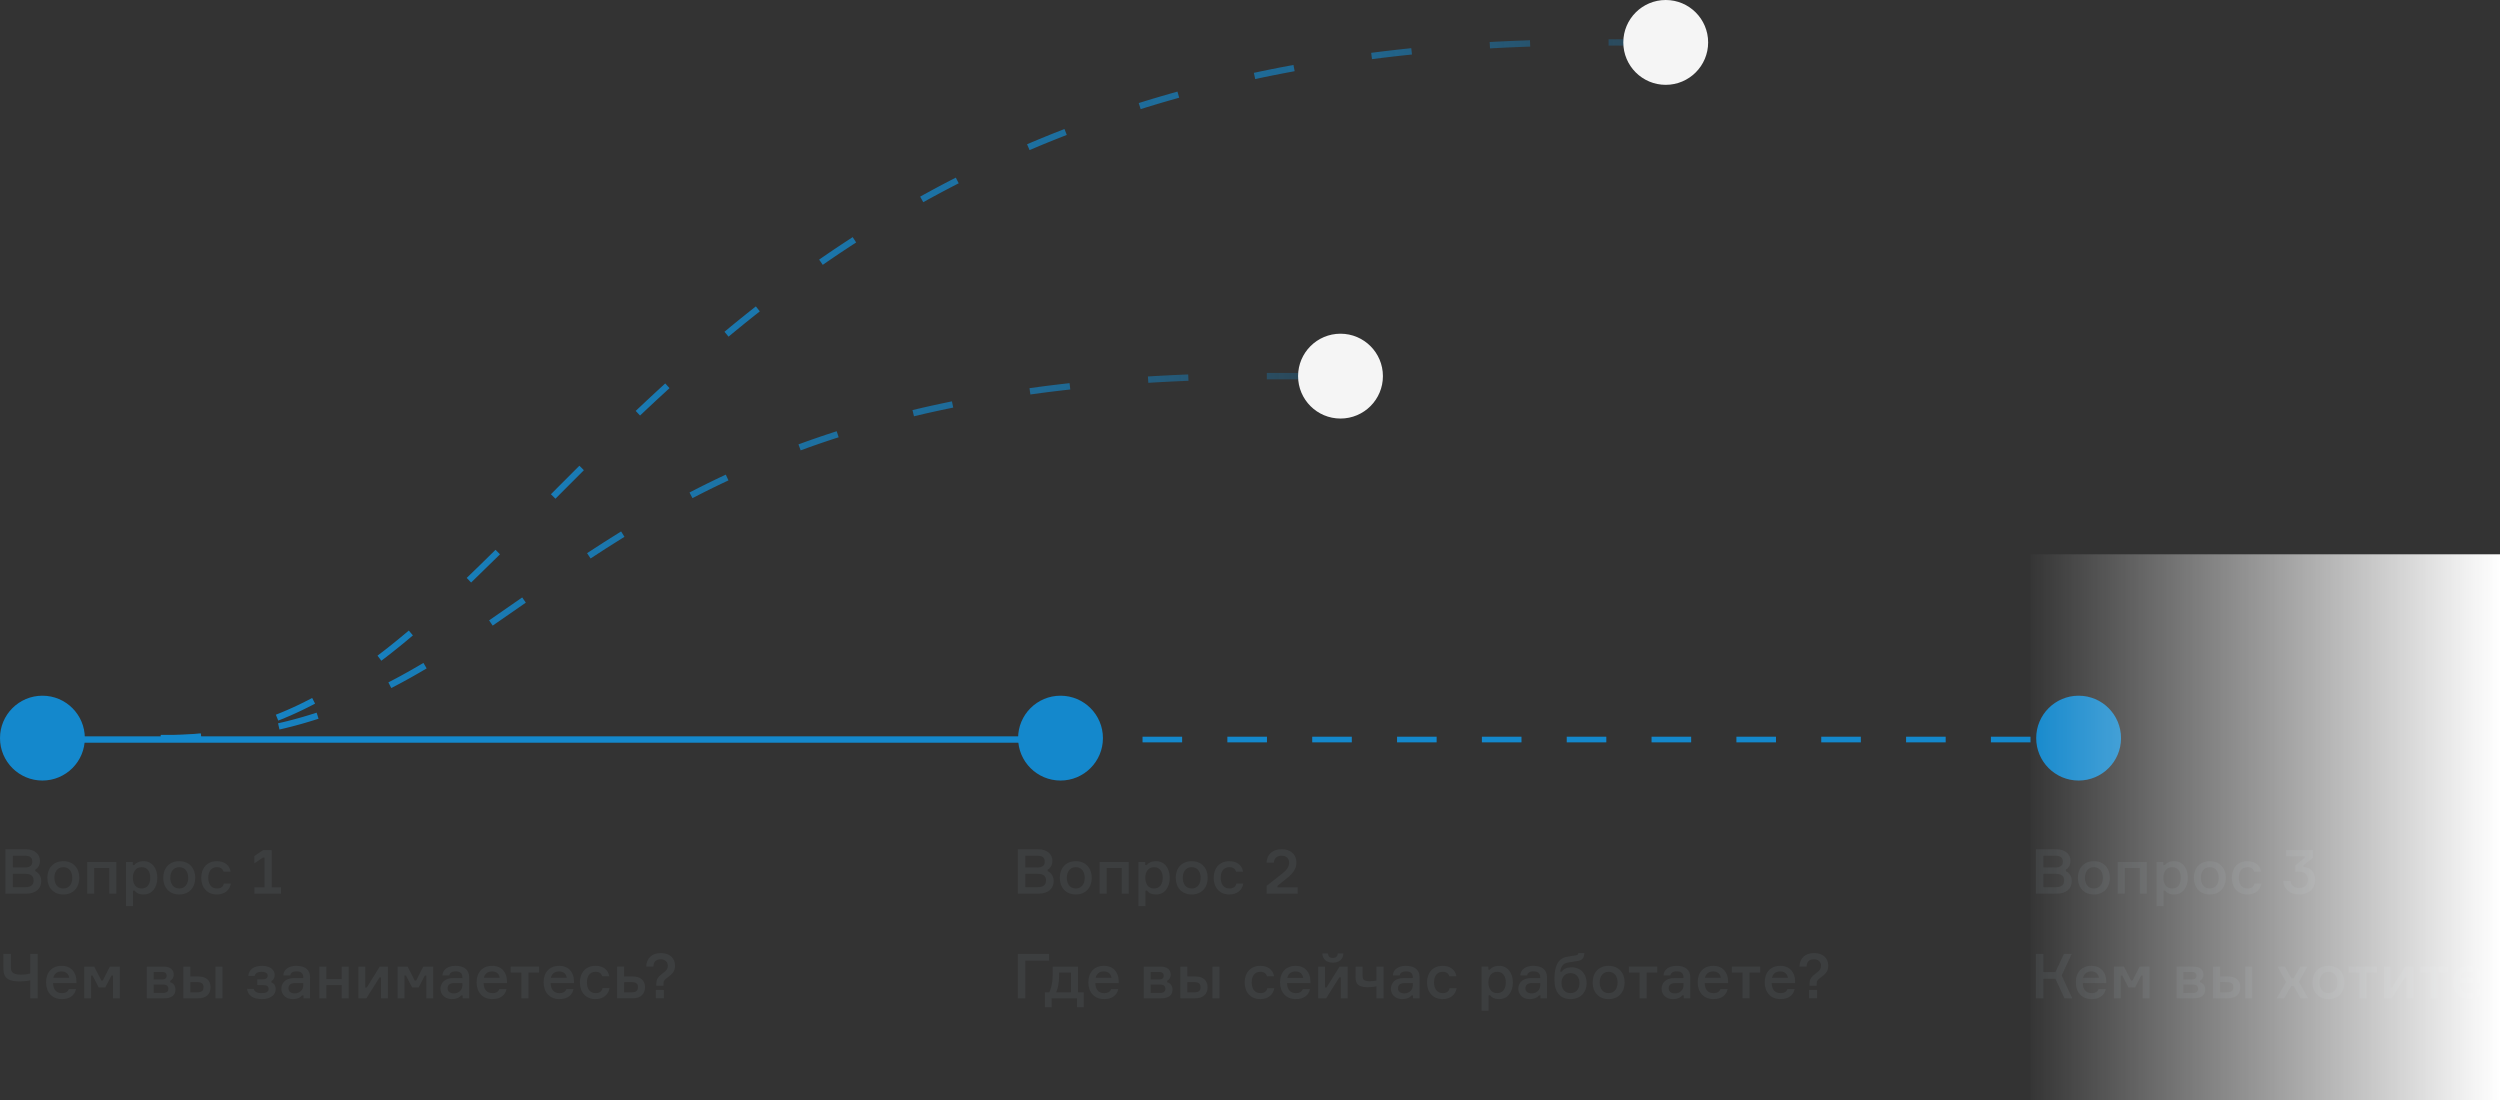 <?xml version="1.0" encoding="UTF-8"?>
<!DOCTYPE svg PUBLIC "-//W3C//DTD SVG 1.1//EN" "http://www.w3.org/Graphics/SVG/1.1/DTD/svg11.dtd">
<!-- Creator: CorelDRAW 2020 (64-Bit) -->
<svg xmlns="http://www.w3.org/2000/svg" xml:space="preserve" width="884px" height="389px" version="1.1" style="shape-rendering:geometricPrecision; text-rendering:geometricPrecision; image-rendering:optimizeQuality; fill-rule:evenodd; clip-rule:evenodd"
viewBox="0 0 856.859 377.057"
 xmlns:xlink="http://www.w3.org/1999/xlink"
 xmlns:xodm="http://www.corel.com/coreldraw/odm/2003">
 <rect x="0" y="0" width="856.859" height="377.057" fill="#333333" stroke="none"/>
 <defs>
  <style type="text/css">
   <![CDATA[
    .str1 {stroke:#1488CC;stroke-width:2.181;stroke-linecap:square;stroke-miterlimit:22.926}
    .str0 {stroke:#1488CC;stroke-width:1.938;stroke-linecap:square;stroke-miterlimit:22.926;stroke-dasharray:11.631 17.447}
    .fil2 {fill:none}
    .fil7 {fill:none;fill-rule:nonzero}
    .fil3 {fill:#1488CC;fill-rule:nonzero}
    .fil5 {fill:#3C3E3F;fill-rule:nonzero}
    .fil4 {fill:whitesmoke;fill-rule:nonzero}
    .fil1 {fill:url(#id0);fill-rule:nonzero}
    .fil0 {fill:url(#id1);fill-rule:nonzero}
    .fil6 {fill:url(#id2);fill-rule:nonzero}
   ]]>
  </style>
  <linearGradient id="id0" gradientUnits="userSpaceOnUse" x1="14.418" y1="133.763" x2="565.137" y2="133.763">
   <stop offset="0" style="stop-opacity:1; stop-color:#1488CC"/>
   <stop offset="0.812" style="stop-opacity:0.62; stop-color:#1488CC"/>
   <stop offset="1" style="stop-opacity:0.239; stop-color:#1488CC"/>
  </linearGradient>
  <linearGradient id="id1" gradientUnits="userSpaceOnUse" xlink:href="#id0" x1="14.418" y1="190.951" x2="448.005" y2="190.951">
  </linearGradient>
  <linearGradient id="id2" gradientUnits="userSpaceOnUse" x1="695.956" y1="381.903" x2="856.859" y2="381.903">
   <stop offset="0" style="stop-opacity:0.012; stop-color:white"/>
   <stop offset="1" style="stop-opacity:1; stop-color:white"/>
  </linearGradient>
 </defs>
 <g id="Слой_x0020_1">
  <g id="Иллюстрация.svg">
   <path class="fil0" d="M15.509 251.896l-1.091 0 0 2.181 13.812 0 0 -2.181 -12.721 0zm431.405 -121.889l1.091 0 0 -2.181 -13.812 0 0 2.181 12.721 0zm-40.652 0.555l1.089 -0.049 -0.098 -2.179 -3.699 0.16 -2.66 0.126 -2.639 0.135 -2.619 0.145 -2.196 0.134 0.135 2.177 2.187 -0.133 2.609 -0.145 2.63 -0.135 2.651 -0.125 2.61 -0.111zm-40.508 3.051l1.083 -0.127 -0.253 -2.166 -3.139 0.362 -2.34 0.28 -2.32 0.288 -2.301 0.297c-1.211,0.163 -2.421,0.325 -3.631,0.496l0.306 2.16c1.203,-0.17 2.405,-0.332 3.61,-0.493l2.291 -0.296 2.309 -0.287 2.329 -0.278 2.056 -0.236zm-40.106 6.303l1.067 -0.222 -0.445 -2.136 -2.143 0.444 -2.019 0.426 -2.003 0.434 -1.986 0.44 -1.97 0.448c-1.133,0.264 -2.265,0.529 -3.397,0.802l0.511 2.12c1.125,-0.271 2.249,-0.534 3.376,-0.797l1.958 -0.445 1.975 -0.438 1.992 -0.431 2.008 -0.424 1.076 -0.221zm-39.24 10.294l1.037 -0.339 -0.679 -2.072 -1.746 0.569 -1.7 0.56 -1.686 0.567 -1.673 0.572 -1.659 0.577 -1.647 0.582c-0.996,0.359 -1.99,0.718 -2.985,1.085l0.755 2.046c0.987,-0.363 1.974,-0.721 2.964,-1.077l1.635 -0.578 1.648 -0.574 1.662 -0.567 1.675 -0.563 1.689 -0.558 0.71 -0.23zm-37.71 14.9l0.986 -0.465 -0.929 -1.973 -2.426 1.146 -1.397 0.67 -1.387 0.674 -1.376 0.676 -1.366 0.679 -1.357 0.683c-1.04,0.529 -2.078,1.062 -3.115,1.598l1.003 1.937c1.031,-0.533 2.063,-1.062 3.097,-1.589l1.348 -0.678 1.356 -0.675 1.368 -0.672 1.377 -0.669 1.387 -0.665 1.431 -0.677zm-35.589 19.458l0.927 -0.576 -1.151 -1.853c-3.923,2.437 -7.804,4.913 -11.665,7.447l1.197 1.824c3.537,-2.322 7.095,-4.617 10.692,-6.842zm-33.778 22.609l0.895 -0.623 -1.246 -1.79c-3.778,2.629 -7.554,5.257 -11.347,7.864l1.235 1.797c3.497,-2.403 6.98,-4.824 10.463,-7.248zm-34.041 22.463l0.942 -0.55 -1.102 -1.883c-1.188,0.695 -2.375,1.39 -3.567,2.077l-1.006 0.572 -1.008 0.568 -1.01 0.561 -1.013 0.557 -1.015 0.551 -1.019 0.545c-0.794,0.419 -1.588,0.834 -2.386,1.247l1.002 1.937c0.806,-0.417 1.607,-0.835 2.408,-1.259l1.029 -0.55 1.026 -0.557 1.023 -0.562 1.02 -0.567 1.017 -0.573 1.015 -0.577 1.013 -0.583 1.631 -0.954zm-37.154 17.029l1.041 -0.324 -0.647 -2.083 -2.101 0.657 -1.153 0.353 -1.16 0.345 -1.167 0.337 -1.174 0.328 -1.181 0.32 -1.188 0.311 -1.196 0.303 -1.204 0.295 -1.71 0.398 0.492 2.125 1.727 -0.403 1.222 -0.298 1.213 -0.308 1.206 -0.316 1.198 -0.324 1.191 -0.333 1.184 -0.342 1.177 -0.35 1.17 -0.358 1.06 -0.333zm-40.241 7.161l1.09 -0.051 -0.101 -2.179 -1.987 0.096 -1.428 0.061 -1.44 0.05 -1.45 0.039 -1.463 0.028 -1.473 0.016c-1.505,0.006 -3.01,0.006 -4.516,0.006l0 2.181c1.511,0 3.022,0 4.533,-0.006l1.49 -0.016 1.479 -0.029 1.467 -0.039 1.457 -0.051 1.445 -0.061 0.897 -0.045z"/>
   <path class="fil1" d="M15.509 251.896l-1.091 0 0 2.181 13.812 0 0 -2.181 -12.721 0zm548.538 -236.266l1.09 0 0 -2.181 -13.812 0 0 2.181 12.722 0zm-40.667 0.38l1.09 -0.038 -0.076 -2.18c-1.648,0.058 -3.296,0.121 -4.944,0.183l-3.647 0.159 -3.621 0.179 -1.612 0.094 0.127 2.177c1.736,-0.102 3.471,-0.185 5.208,-0.271l3.633 -0.159 3.842 -0.144zm-40.526 2.787l1.084 -0.118 -0.234 -2.168 -2.966 0.315 -3.37 0.375 -3.345 0.394 -4.06 0.509 0.276 2.163 4.046 -0.506 3.332 -0.393 3.355 -0.374 1.882 -0.197zm-40.198 5.802l1.072 -0.2 -0.401 -2.144c-1.511,0.283 -3.02,0.569 -4.53,0.857l-3.063 0.604 -3.04 0.621 -2.94 0.624 0.457 2.133 2.926 -0.622 3.027 -0.618 3.049 -0.601 3.443 -0.654zm-39.54 9.186l1.048 -0.3 -0.599 -2.096 -2.869 0.812 -2.78 0.805 -2.76 0.819 -2.739 0.833 -2.122 0.665 0.656 2.08 2.107 -0.661 2.725 -0.828 2.746 -0.815 2.766 -0.801 1.821 -0.513zm-38.499 12.86l1.015 -0.397 -0.794 -2.032 -3.733 1.468 -2.483 1 -2.465 1.011 -2.446 1.023 -1.695 0.726 0.861 2.004 1.681 -0.72 2.433 -1.018 2.452 -1.005 2.47 -0.995 2.704 -1.065zm-36.995 16.671l0.969 -0.502 -1.002 -1.937 -1.837 0.947 -2.217 1.156 -2.202 1.166 -2.184 1.174 -2.168 1.183 -1.607 0.893 1.062 1.905 1.595 -0.887 2.156 -1.176 2.173 -1.168 2.189 -1.159 2.205 -1.15 0.868 -0.445zm-35.092 20.377l0.912 -0.597 -1.195 -1.825 -2.03 1.325 -1.954 1.287 -1.94 1.293 -1.926 1.299 -1.911 1.305 -1.735 1.201 1.244 1.791 1.725 -1.194 1.902 -1.299 1.916 -1.292 1.93 -1.286 1.944 -1.28 1.118 -0.728zm-32.959 23.7l0.853 -0.678 -1.356 -1.708 -1.959 1.551 -1.718 1.371 -1.708 1.374 -1.695 1.377 -1.684 1.379 -1.992 1.649 1.392 1.679 1.985 -1.643 1.677 -1.374 1.689 -1.371 1.699 -1.368 1.712 -1.365 1.105 -0.873zm-30.899 26.371l0.803 -0.738 -1.475 -1.606 -3.2 2.939 -3.012 2.798c-1.308,1.224 -2.614,2.449 -3.914,3.682l1.501 1.583 2.412 -2.277 2.987 -2.789 1.506 -1.395 2.392 -2.197zm-29.324 28.168l0.772 -0.77 -1.54 -1.545c-3.262,3.252 -6.515,6.511 -9.762,9.778l1.547 1.538c2.988,-3.007 5.979,-6.011 8.983,-9.001zm-28.756 28.822l0.775 -0.767 -1.533 -1.551c-3.271,3.233 -6.552,6.453 -9.87,9.638l1.51 1.574c3.063,-2.941 6.1,-5.907 9.118,-8.894zm-29.911 27.73l0.836 -0.701 -1.401 -1.671 -2.239 1.871 -1.22 1.005 -1.219 0.993 -1.22 0.981 -1.22 0.969 -1.221 0.957c-0.796,0.615 -1.59,1.225 -2.392,1.831l1.316 1.739c0.81,-0.612 1.612,-1.228 2.415,-1.849l1.232 -0.966 1.232 -0.977 1.23 -0.99 1.23 -1 1.229 -1.013 1.412 -1.179zm-33.659 23.18l0.97 -0.5 -1.001 -1.938c-0.834,0.43 -1.668,0.859 -2.504,1.285l-1.273 0.63 -1.277 0.614 -1.28 0.598 -1.284 0.581 -1.29 0.565 -1.293 0.547 -1.232 0.504 -1.012 0.406 0.812 2.024 1.012 -0.406 1.258 -0.514 1.318 -0.558 1.313 -0.575 1.309 -0.592 1.304 -0.609 1.299 -0.624 1.294 -0.641 1.557 -0.797zm-39.092 11.943l1.086 -0.096 -0.191 -2.173 -1.087 0.096 -0.833 0.079 -1.437 0.117 -1.445 0.095 -1.454 0.075 -1.462 0.053 -1.47 0.032c-1.504,0.011 -3.006,0.011 -4.51,0.011l0 2.181c1.515,0 3.027,0 4.542,-0.011l1.502 -0.033 1.494 -0.054 1.485 -0.077 1.478 -0.097 1.469 -0.119 0.833 -0.079z"/>
   <line class="fil2 str0" x1="363.486" y1="253.471" x2="712.434" y2= "253.471" />
   <circle class="fil3" cx="14.539" cy="252.987" r="14.539"/>
   <circle class="fil4" cx="459.447" cy="128.916" r="14.539"/>
   <circle class="fil4" cx="570.916" cy="14.539" r="14.539"/>
   <circle class="fil3" cx="363.486" cy="252.987" r="14.539"/>
   <circle class="fil3" cx="712.434" cy="252.987" r="14.539"/>
   <path class="fil5" d="M12.091 298.067c1.023,-0.576 1.599,-1.685 1.599,-3.05 0,-2.132 -1.642,-3.945 -4.947,-3.945l-6.888 0 0 15.226 7.08 0c3.519,0 5.203,-1.877 5.203,-4.35 0,-1.536 -0.853,-2.836 -2.047,-3.37l0 -0.511zm-7.677 -0.747l0 -4.03 4.094 0c1.877,0 2.559,0.725 2.559,2.004 0,1.28 -0.682,2.026 -2.559,2.026l-4.094 0zm0 6.76l0 -4.585 4.18 0c2.132,0 2.921,0.832 2.921,2.282 0,1.429 -0.789,2.303 -2.921,2.303l-4.18 0zm17.292 -8.914c-3.412,0 -5.48,2.389 -5.48,5.694 0,3.327 2.068,5.715 5.48,5.715 3.412,0 5.48,-2.388 5.48,-5.715 0,-3.305 -2.068,-5.694 -5.48,-5.694zm0 9.362c-2.111,0 -3.071,-1.727 -3.071,-3.668 0,-1.898 0.96,-3.646 3.071,-3.646 2.111,0 3.071,1.748 3.071,3.646 0,1.941 -0.96,3.668 -3.071,3.668zm18.155 1.77l0 -10.854 -9.98 0 0 10.854 2.409 0 0 -8.807 5.161 0 0 8.807 2.41 0zm8.679 -9.084c1.983,0 2.964,1.556 2.964,3.646 0,2.111 -0.981,3.668 -2.964,3.668 -2.111,0 -3.007,-1.727 -3.007,-3.668 0,-1.898 0.896,-3.646 3.007,-3.646zm-5.352 -1.77l0 15.119 2.41 0 0 -5.31 0.511 0c0.576,0.768 1.514,1.322 3.113,1.322 2.922,0 4.692,-2.41 4.692,-5.715 0,-3.241 -1.749,-5.694 -4.692,-5.694 -1.62,0 -2.601,0.576 -3.198,1.323l-0.512 0 0 -1.045 -2.324 0zm18.251 -0.278c-3.411,0 -5.48,2.389 -5.48,5.694 0,3.327 2.069,5.715 5.48,5.715 3.413,0 5.481,-2.388 5.481,-5.715 0,-3.305 -2.068,-5.694 -5.481,-5.694zm0 9.362c-2.111,0 -3.07,-1.727 -3.07,-3.668 0,-1.898 0.959,-3.646 3.07,-3.646 2.112,0 3.071,1.748 3.071,3.646 0,1.941 -0.959,3.668 -3.071,3.668zm15.298 -1.706c-0.235,1.087 -1.002,1.706 -2.367,1.706 -2.133,0 -2.986,-1.706 -2.986,-3.689 0,-1.941 0.832,-3.625 2.986,-3.625 1.279,0 1.962,0.597 2.281,1.535l2.389 0c-0.32,-2.133 -2.026,-3.583 -4.691,-3.583 -3.37,0 -5.374,2.368 -5.374,5.694 0,3.327 2.004,5.715 5.374,5.715 2.622,0 4.435,-1.514 4.776,-3.753l-2.388 0zm10.463 3.476l9.106 0 0 -2.175 -3.177 0 0 -12.752 -2.965 0 -2.985 2.047 0 2.495 2.964 -2.005 0.512 0 0 10.215 -3.455 0 0 2.175zm-86.027 20.638l0 4.606c0,2.389 0.191,4.841 5.544,4.841 1.13,0 2.559,-0.128 3.646,-0.384l0 6.163 2.56 0 0 -15.226 -2.56 0 0 6.739c-0.938,0.234 -2.047,0.383 -3.134,0.383 -3.497,0 -3.497,-1.407 -3.497,-2.772l0 -4.35 -2.559 0zm25.021 9.191c-0.064,-2.815 -1.79,-5.096 -5.053,-5.096 -3.327,0 -5.353,2.239 -5.353,5.629 0,3.391 2.005,5.779 5.416,5.779 2.815,0 4.436,-1.407 4.841,-3.433l-2.452 0c-0.32,0.874 -1.066,1.386 -2.367,1.386 -1.962,0 -2.986,-1.237 -3.049,-3.454l8.017 0 0 -0.811zm-5.075 -3.177c1.6,0 2.453,0.981 2.602,2.196l-5.438 0c0.277,-1.258 1.13,-2.196 2.836,-2.196zm7.741 9.212l2.346 0 0 -7.805 0.512 0 2.111 4.073 2.26 0 2.111 -4.073 0.512 0 0 7.805 2.346 0 0 -10.854 -3.412 0 -2.41 4.755 -0.511 0 -2.431 -4.755 -3.434 0 0 10.854zm29.468 -5.992c0.618,-0.32 1.215,-1.066 1.215,-2.112 0,-1.705 -1.215,-2.75 -3.433,-2.75l-5.8 0 0 10.854 5.992 0c2.474,0 3.838,-1.023 3.838,-2.986 0,-1.385 -0.789,-2.238 -1.812,-2.516l0 -0.49zm-5.651 4.158l0 -2.879 3.177 0c1.386,0 1.855,0.619 1.855,1.45 0,0.832 -0.469,1.429 -1.855,1.429l-3.177 0zm0 -7.186l2.921 0c1.131,0 1.536,0.575 1.536,1.279 0,0.683 -0.405,1.279 -1.536,1.279l-2.921 0 0 -2.558zm10.148 -1.834l0 10.854 5.118 0c2.751,0 4.223,-1.472 4.223,-3.796 0,-2.303 -1.472,-3.689 -4.223,-3.689l-2.708 0 0 -3.369 -2.41 0zm2.41 5.309l2.367 0c1.642,0 2.154,0.64 2.154,1.749 0,1.088 -0.512,1.749 -2.154,1.749l-2.367 0 0 -3.498zm8.615 -5.309l0 10.854 2.41 0 0 -10.854 -2.41 0zm17.901 3.071c0,0.767 -0.533,1.279 -1.834,1.279l-1.748 0 0 1.962 1.855 0c1.514,0 2.047,0.469 2.047,1.343 0,1.003 -0.938,1.429 -2.367,1.429 -1.322,0 -2.431,-0.32 -2.772,-1.471l-2.261 0c0.278,2.153 1.941,3.518 5.118,3.518 2.943,0 4.692,-1.471 4.692,-3.348 0,-1.429 -0.661,-2.111 -1.45,-2.345l0 -0.512c0.575,-0.235 1.109,-0.917 1.109,-2.133 0,-1.685 -1.579,-3.07 -4.372,-3.07 -2.623,0 -4.457,1.194 -4.691,3.433l2.239 0c0.192,-0.917 0.981,-1.386 2.324,-1.386 1.28,0 2.111,0.426 2.111,1.301zm12.279 7.783l2.239 0 0 -7.208c0,-2.687 -1.877,-3.923 -4.691,-3.923 -2.56,0 -4.372,1.236 -4.479,3.284l2.389 0c0.085,-0.832 0.789,-1.387 2.175,-1.387 1.599,0 2.281,0.789 2.281,1.984l0 0.319 -3.198 0c-3.135,0 -4.307,1.941 -4.307,3.647 0,1.877 1.385,3.561 3.88,3.561 1.515,0 2.538,-0.448 3.199,-1.279l0.512 0 0 1.002zm-2.964 -1.685c-1.386,0 -2.197,-0.639 -2.197,-1.748 0,-1.131 0.768,-1.791 2.303,-1.791l2.772 0 0 0.831c0,1.514 -1.258,2.708 -2.878,2.708zm18.451 1.685l0 -10.854 -2.409 0 0 4.265 -5.246 0 0 -4.265 -2.41 0 0 10.854 2.41 0 0 -4.542 5.246 0 0 4.542 2.409 0zm6.055 0l4.521 -7.165 0.512 0 0 7.165 2.346 0 0 -10.854 -2.794 0 -4.457 7.165 -0.511 0 0 -7.165 -2.346 0 0 10.854 2.729 0zm10.702 0l2.346 0 0 -7.805 0.512 0 2.111 4.073 2.26 0 2.112 -4.073 0.512 0 0 7.805 2.345 0 0 -10.854 -3.412 0 -2.409 4.755 -0.512 0 -2.431 -4.755 -3.434 0 0 10.854zm22.296 0l2.239 0 0 -7.208c0,-2.687 -1.876,-3.923 -4.691,-3.923 -2.559,0 -4.372,1.236 -4.478,3.284l2.388 0c0.085,-0.832 0.789,-1.387 2.175,-1.387 1.599,0 2.282,0.789 2.282,1.984l0 0.319 -3.199 0c-3.134,0 -4.307,1.941 -4.307,3.647 0,1.877 1.386,3.561 3.881,3.561 1.514,0 2.537,-0.448 3.198,-1.279l0.512 0 0 1.002zm-2.964 -1.685c-1.386,0 -2.197,-0.639 -2.197,-1.748 0,-1.131 0.768,-1.791 2.304,-1.791l2.772 0 0 0.831c0,1.514 -1.258,2.708 -2.879,2.708zm18.153 -4.35c-0.064,-2.815 -1.791,-5.096 -5.054,-5.096 -3.326,0 -5.353,2.239 -5.353,5.629 0,3.391 2.005,5.779 5.417,5.779 2.815,0 4.436,-1.407 4.841,-3.433l-2.452 0c-0.32,0.874 -1.067,1.386 -2.368,1.386 -1.961,0 -2.985,-1.237 -3.049,-3.454l8.018 0 0 -0.811zm-5.075 -3.177c1.599,0 2.452,0.981 2.601,2.196l-5.437 0c0.277,-1.258 1.13,-2.196 2.836,-2.196zm6.363 0.405l3.668 0 0 8.807 2.41 0 0 -8.807 3.646 0 0 -2.047 -9.724 0 0 2.047zm21.681 2.772c-0.063,-2.815 -1.791,-5.096 -5.053,-5.096 -3.327,0 -5.353,2.239 -5.353,5.629 0,3.391 2.005,5.779 5.417,5.779 2.814,0 4.435,-1.407 4.84,-3.433l-2.452 0c-0.32,0.874 -1.066,1.386 -2.367,1.386 -1.962,0 -2.985,-1.237 -3.049,-3.454l8.017 0 0 -0.811zm-5.074 -3.177c1.598,0 2.452,0.981 2.601,2.196l-5.438 0c0.277,-1.258 1.13,-2.196 2.837,-2.196zm14.862 5.736c-0.234,1.087 -1.002,1.706 -2.367,1.706 -2.132,0 -2.985,-1.706 -2.985,-3.689 0,-1.941 0.832,-3.625 2.985,-3.625 1.28,0 1.962,0.597 2.282,1.535l2.388 0c-0.32,-2.133 -2.025,-3.582 -4.691,-3.582 -3.369,0 -5.374,2.367 -5.374,5.693 0,3.327 2.005,5.715 5.374,5.715 2.623,0 4.436,-1.514 4.777,-3.753l-2.389 0zm7.408 -7.378l-2.41 0 0 10.854 5.331 0c2.751,0 4.223,-1.472 4.223,-3.796 0,-2.303 -1.472,-3.689 -4.223,-3.689l-2.921 0 0 -3.369zm0 8.807l0 -3.498 2.58 0c1.642,0 2.154,0.64 2.154,1.749 0,1.088 -0.512,1.749 -2.154,1.749l-2.58 0zm12.536 -13.456c-3.135,0 -4.905,1.919 -4.969,4.649l2.452 0c0.065,-1.792 1.003,-2.516 2.559,-2.516 1.557,0 2.389,1.023 2.389,2.153 0,1.28 -0.683,1.877 -1.706,2.602 -1.6,1.258 -2.239,1.962 -2.239,3.732l0 0.576 2.452 0 0 -0.576c0,-1.152 0.363,-1.493 1.365,-2.218 1.45,-1.087 2.602,-1.962 2.602,-4.116 0,-2.495 -1.749,-4.286 -4.905,-4.286zm1.066 15.503l0 -2.858 -2.751 0 0 2.858 2.751 0z"/>
   <path class="fil5" d="M359.099 298.067c1.024,-0.576 1.6,-1.685 1.6,-3.05 0,-2.132 -1.642,-3.945 -4.947,-3.945l-6.889 0 0 15.226 7.08 0c3.519,0 5.203,-1.877 5.203,-4.35 0,-1.536 -0.852,-2.836 -2.047,-3.37l0 -0.511zm-7.676 -0.747l0 -4.03 4.094 0c1.877,0 2.559,0.725 2.559,2.004 0,1.28 -0.682,2.026 -2.559,2.026l-4.094 0zm0 6.76l0 -4.585 4.179 0c2.133,0 2.922,0.832 2.922,2.282 0,1.429 -0.789,2.303 -2.922,2.303l-4.179 0zm17.292 -8.914c-3.412,0 -5.48,2.389 -5.48,5.694 0,3.327 2.068,5.715 5.48,5.715 3.412,0 5.48,-2.388 5.48,-5.715 0,-3.305 -2.068,-5.694 -5.48,-5.694zm0 9.362c-2.111,0 -3.071,-1.727 -3.071,-3.668 0,-1.898 0.96,-3.646 3.071,-3.646 2.111,0 3.07,1.748 3.07,3.646 0,1.941 -0.959,3.668 -3.07,3.668zm18.154 1.77l0 -10.854 -9.98 0 0 10.854 2.41 0 0 -8.807 5.16 0 0 8.807 2.41 0zm8.68 -9.084c1.983,0 2.964,1.556 2.964,3.646 0,2.111 -0.981,3.668 -2.964,3.668 -2.111,0 -3.007,-1.727 -3.007,-3.668 0,-1.898 0.896,-3.646 3.007,-3.646zm-5.353 -1.77l0 15.119 2.41 0 0 -5.31 0.512 0c0.576,0.768 1.514,1.322 3.113,1.322 2.922,0 4.692,-2.41 4.692,-5.715 0,-3.241 -1.749,-5.694 -4.692,-5.694 -1.621,0 -2.601,0.576 -3.198,1.323l-0.512 0 0 -1.045 -2.325 0zm18.252 -0.278c-3.411,0 -5.48,2.389 -5.48,5.694 0,3.327 2.069,5.715 5.48,5.715 3.412,0 5.481,-2.388 5.481,-5.715 0,-3.305 -2.069,-5.694 -5.481,-5.694zm0 9.362c-2.111,0 -3.07,-1.727 -3.07,-3.668 0,-1.898 0.959,-3.646 3.07,-3.646 2.112,0 3.071,1.748 3.071,3.646 0,1.941 -0.959,3.668 -3.071,3.668zm15.298 -1.706c-0.235,1.087 -1.002,1.706 -2.367,1.706 -2.133,0 -2.986,-1.706 -2.986,-3.689 0,-1.941 0.832,-3.625 2.986,-3.625 1.279,0 1.962,0.597 2.281,1.535l2.389 0c-0.32,-2.133 -2.026,-3.583 -4.692,-3.583 -3.369,0 -5.373,2.368 -5.373,5.694 0,3.327 2.004,5.715 5.373,5.715 2.623,0 4.436,-1.514 4.777,-3.753l-2.388 0zm12.829 -7.144c0.171,-1.642 1.237,-2.388 2.687,-2.388 1.536,0 2.581,0.832 2.581,2.474 0,1.577 -1.259,2.772 -2.368,3.646l-5.352 4.222 0 2.666 10.641 0 0 -2.175 -6.909 0 0 -0.512 3.455 -2.794c1.706,-1.364 3.028,-3.049 3.028,-5.075 0,-3.049 -2.112,-4.67 -5.012,-4.67 -2.964,0 -5.054,1.536 -5.224,4.606l2.473 0zm-77.006 33.583l0 -2.325 -10.706 0 0 15.226 2.56 0 0 -12.901 8.146 0zm9.914 10.854l0 -8.807 -8.68 0 0 3.049c0,2.41 -0.533,4.329 -1.13,5.758l-1.535 0 0 5.096 2.303 0 0 -3.049 8.7 0 0 3.049 2.303 0 0 -5.096 -1.961 0zm-2.41 0l-5.054 0c0.576,-1.429 0.981,-3.284 0.981,-5.736l0 -1.024 4.073 0 0 6.76zm16.355 -3.988c-0.064,-2.815 -1.791,-5.096 -5.054,-5.096 -3.327,0 -5.352,2.239 -5.352,5.629 0,3.391 2.004,5.779 5.416,5.779 2.815,0 4.435,-1.407 4.841,-3.433l-2.453 0c-0.32,0.874 -1.066,1.386 -2.367,1.386 -1.961,0 -2.985,-1.237 -3.049,-3.454l8.018 0 0 -0.811zm-5.075 -3.177c1.599,0 2.452,0.981 2.601,2.196l-5.438 0c0.278,-1.258 1.131,-2.196 2.837,-2.196zm21.693 3.22c0.619,-0.32 1.216,-1.066 1.216,-2.112 0,-1.705 -1.216,-2.75 -3.434,-2.75l-5.799 0 0 10.854 5.992 0c2.473,0 3.838,-1.023 3.838,-2.986 0,-1.385 -0.789,-2.238 -1.813,-2.516l0 -0.49zm-5.65 4.158l0 -2.879 3.177 0c1.386,0 1.855,0.619 1.855,1.45 0,0.832 -0.469,1.429 -1.855,1.429l-3.177 0zm0 -7.186l2.921 0c1.13,0 1.535,0.575 1.535,1.279 0,0.683 -0.405,1.279 -1.535,1.279l-2.921 0 0 -2.558zm10.149 -1.834l0 10.854 5.118 0c2.751,0 4.222,-1.472 4.222,-3.796 0,-2.303 -1.471,-3.689 -4.222,-3.689l-2.708 0 0 -3.369 -2.41 0zm2.41 5.309l2.367 0c1.642,0 2.153,0.64 2.153,1.749 0,1.088 -0.511,1.749 -2.153,1.749l-2.367 0 0 -3.498zm8.615 -5.309l0 10.854 2.409 0 0 -10.854 -2.409 0zm18.796 7.378c-0.234,1.087 -1.002,1.706 -2.367,1.706 -2.132,0 -2.985,-1.706 -2.985,-3.689 0,-1.941 0.832,-3.625 2.985,-3.625 1.28,0 1.962,0.597 2.282,1.535l2.389 0c-0.32,-2.133 -2.026,-3.582 -4.692,-3.582 -3.369,0 -5.374,2.367 -5.374,5.693 0,3.327 2.005,5.715 5.374,5.715 2.623,0 4.436,-1.514 4.777,-3.753l-2.389 0zm14.764 -2.559c-0.064,-2.815 -1.792,-5.096 -5.054,-5.096 -3.327,0 -5.353,2.239 -5.353,5.629 0,3.391 2.005,5.779 5.417,5.779 2.815,0 4.435,-1.407 4.84,-3.433l-2.452 0c-0.32,0.874 -1.066,1.386 -2.367,1.386 -1.962,0 -2.985,-1.237 -3.049,-3.454l8.018 0 0 -0.811zm-5.076 -3.177c1.6,0 2.453,0.981 2.602,2.196l-5.438 0c0.278,-1.258 1.131,-2.196 2.836,-2.196zm10.472 9.212l4.52 -7.165 0.512 0 0 7.165 2.346 0 0 -10.854 -2.793 0 -4.457 7.165 -0.512 0 0 -7.165 -2.346 0 0 10.854 2.73 0zm4.009 -15.375c-0.064,0.917 -0.576,1.535 -1.706,1.535 -1.13,0 -1.642,-0.618 -1.706,-1.535l-1.898 0c0.106,1.983 1.386,3.156 3.604,3.156 2.217,0 3.497,-1.173 3.604,-3.156l-1.898 0zm6.075 4.521l0 3.454c0,1.792 0.298,3.604 4.115,3.604 0.917,0 2.133,-0.107 3.05,-0.298l0 4.094 2.43 0 0 -10.854 -2.43 0 0 4.755c-0.704,0.149 -1.45,0.256 -2.368,0.256 -2.303,0 -2.388,-0.938 -2.388,-1.877l0 -3.134 -2.409 0zm19.706 10.854l2.239 0 0 -7.208c0,-2.687 -1.876,-3.923 -4.691,-3.923 -2.559,0 -4.372,1.236 -4.479,3.284l2.389 0c0.085,-0.832 0.789,-1.387 2.175,-1.387 1.6,0 2.282,0.789 2.282,1.984l0 0.319 -3.199 0c-3.135,0 -4.307,1.941 -4.307,3.647 0,1.877 1.386,3.561 3.881,3.561 1.514,0 2.537,-0.448 3.198,-1.279l0.512 0 0 1.002zm-2.964 -1.685c-1.386,0 -2.196,-0.639 -2.196,-1.748 0,-1.131 0.767,-1.791 2.303,-1.791l2.772 0 0 0.831c0,1.514 -1.258,2.708 -2.879,2.708zm15.509 -1.791c-0.235,1.087 -1.002,1.706 -2.367,1.706 -2.132,0 -2.986,-1.706 -2.986,-3.689 0,-1.941 0.832,-3.625 2.986,-3.625 1.279,0 1.962,0.597 2.282,1.535l2.388 0c-0.32,-2.133 -2.026,-3.582 -4.692,-3.582 -3.369,0 -5.373,2.367 -5.373,5.693 0,3.327 2.004,5.715 5.373,5.715 2.624,0 4.436,-1.514 4.777,-3.753l-2.388 0zm16.285 -5.608c1.984,0 2.964,1.556 2.964,3.646 0,2.111 -0.98,3.668 -2.964,3.668 -2.111,0 -3.007,-1.727 -3.007,-3.668 0,-1.898 0.896,-3.646 3.007,-3.646zm-5.352 -1.77l0 15.119 2.409 0 0 -5.31 0.512 0c0.576,0.768 1.514,1.322 3.114,1.322 2.921,0 4.691,-2.409 4.691,-5.715 0,-3.241 -1.749,-5.693 -4.691,-5.693 -1.621,0 -2.602,0.575 -3.199,1.322l-0.512 0 0 -1.045 -2.324 0zm20.192 10.854l2.239 0 0 -7.208c0,-2.687 -1.877,-3.923 -4.691,-3.923 -2.559,0 -4.372,1.236 -4.478,3.284l2.388 0c0.085,-0.832 0.789,-1.387 2.175,-1.387 1.599,0 2.282,0.789 2.282,1.984l0 0.319 -3.199 0c-3.135,0 -4.308,1.941 -4.308,3.647 0,1.877 1.386,3.561 3.882,3.561 1.513,0 2.537,-0.448 3.198,-1.279l0.512 0 0 1.002zm-2.964 -1.685c-1.386,0 -2.197,-0.639 -2.197,-1.748 0,-1.131 0.768,-1.791 2.304,-1.791l2.772 0 0 0.831c0,1.514 -1.258,2.708 -2.879,2.708zm13.653 -8.935c-1.514,0 -2.601,0.405 -3.433,1.493l-0.512 0c0.277,-1.727 0.96,-2.857 2.666,-3.135l3.455 -0.554c1.812,-0.277 2.111,-1.45 2.175,-2.687l-2.069 0c-0.064,0.576 -0.277,0.704 -1.066,0.81l-2.836 0.47c-3.668,0.618 -4.287,4.328 -4.287,7.868 0,4.329 2.048,6.632 5.545,6.632 3.369,0 5.502,-2.346 5.502,-5.438 0,-3.113 -1.941,-5.459 -5.14,-5.459zm-0.384 8.85c-2.132,0 -3.092,-1.663 -3.092,-3.454 0,-1.792 0.96,-3.413 3.092,-3.413 2.112,0 3.071,1.621 3.071,3.413 0,1.791 -0.959,3.454 -3.071,3.454zm13.057 -9.361c-3.412,0 -5.481,2.388 -5.481,5.693 0,3.327 2.069,5.715 5.481,5.715 3.412,0 5.48,-2.388 5.48,-5.715 0,-3.305 -2.068,-5.693 -5.48,-5.693zm0 9.361c-2.111,0 -3.071,-1.727 -3.071,-3.668 0,-1.898 0.96,-3.646 3.071,-3.646 2.111,0 3.071,1.748 3.071,3.646 0,1.941 -0.96,3.668 -3.071,3.668zm6.942 -7.037l3.668 0 0 8.807 2.41 0 0 -8.807 3.646 0 0 -2.047 -9.724 0 0 2.047zm18.801 8.807l2.239 0 0 -7.208c0,-2.687 -1.877,-3.923 -4.692,-3.923 -2.559,0 -4.371,1.236 -4.478,3.284l2.388 0c0.086,-0.832 0.79,-1.387 2.176,-1.387 1.599,0 2.281,0.789 2.281,1.984l0 0.319 -3.198 0c-3.135,0 -4.308,1.941 -4.308,3.647 0,1.877 1.386,3.561 3.881,3.561 1.514,0 2.538,-0.448 3.199,-1.279l0.512 0 0 1.002zm-2.964 -1.685c-1.387,0 -2.197,-0.639 -2.197,-1.748 0,-1.131 0.768,-1.791 2.303,-1.791l2.772 0 0 0.831c0,1.514 -1.258,2.708 -2.878,2.708zm18.153 -4.35c-0.065,-2.815 -1.792,-5.096 -5.054,-5.096 -3.327,0 -5.353,2.239 -5.353,5.629 0,3.391 2.005,5.779 5.416,5.779 2.816,0 4.436,-1.407 4.841,-3.433l-2.452 0c-0.32,0.874 -1.066,1.386 -2.367,1.386 -1.962,0 -2.986,-1.237 -3.049,-3.454l8.018 0 0 -0.811zm-5.076 -3.177c1.6,0 2.452,0.981 2.602,2.196l-5.438 0c0.277,-1.258 1.13,-2.196 2.836,-2.196zm6.364 0.405l3.667 0 0 8.807 2.41 0 0 -8.807 3.647 0 0 -2.047 -9.724 0 0 2.047zm21.681 2.772c-0.064,-2.815 -1.791,-5.096 -5.054,-5.096 -3.327,0 -5.352,2.239 -5.352,5.629 0,3.391 2.004,5.779 5.416,5.779 2.815,0 4.436,-1.407 4.841,-3.433l-2.453 0c-0.319,0.874 -1.066,1.386 -2.367,1.386 -1.961,0 -2.985,-1.237 -3.049,-3.454l8.018 0 0 -0.811zm-5.075 -3.177c1.599,0 2.452,0.981 2.601,2.196l-5.437 0c0.277,-1.258 1.13,-2.196 2.836,-2.196zm11.546 -6.291c-3.135,0 -4.905,1.919 -4.969,4.649l2.453 0c0.064,-1.792 1.002,-2.516 2.559,-2.516 1.556,0 2.388,1.023 2.388,2.153 0,1.28 -0.682,1.877 -1.706,2.602 -1.6,1.258 -2.239,1.962 -2.239,3.732l0 0.576 2.452 0 0 -0.576c0,-1.152 0.363,-1.493 1.365,-2.218 1.45,-1.087 2.602,-1.962 2.602,-4.116 0,-2.495 -1.749,-4.286 -4.905,-4.286zm1.066 15.503l0 -2.858 -2.751 0 0 2.858 2.751 0z"/>
   <path class="fil5" d="M708.046 298.067c1.024,-0.576 1.6,-1.685 1.6,-3.05 0,-2.132 -1.642,-3.945 -4.947,-3.945l-6.888 0 0 15.226 7.08 0c3.518,0 5.203,-1.877 5.203,-4.35 0,-1.536 -0.853,-2.836 -2.048,-3.37l0 -0.511zm-7.676 -0.747l0 -4.03 4.094 0c1.877,0 2.559,0.725 2.559,2.004 0,1.28 -0.682,2.026 -2.559,2.026l-4.094 0zm0 6.76l0 -4.585 4.179 0c2.133,0 2.922,0.832 2.922,2.282 0,1.429 -0.789,2.303 -2.922,2.303l-4.179 0zm17.292 -8.914c-3.412,0 -5.48,2.389 -5.48,5.694 0,3.327 2.068,5.715 5.48,5.715 3.412,0 5.481,-2.388 5.481,-5.715 0,-3.305 -2.069,-5.694 -5.481,-5.694zm0 9.362c-2.111,0 -3.071,-1.727 -3.071,-3.668 0,-1.898 0.96,-3.646 3.071,-3.646 2.111,0 3.071,1.748 3.071,3.646 0,1.941 -0.96,3.668 -3.071,3.668zm18.154 1.77l0 -10.854 -9.98 0 0 10.854 2.41 0 0 -8.807 5.16 0 0 8.807 2.41 0zm8.68 -9.084c1.983,0 2.964,1.556 2.964,3.646 0,2.111 -0.981,3.668 -2.964,3.668 -2.111,0 -3.007,-1.727 -3.007,-3.668 0,-1.898 0.896,-3.646 3.007,-3.646zm-5.352 -1.77l0 15.119 2.409 0 0 -5.31 0.512 0c0.576,0.768 1.514,1.322 3.114,1.322 2.921,0 4.691,-2.41 4.691,-5.715 0,-3.241 -1.749,-5.694 -4.691,-5.694 -1.621,0 -2.602,0.576 -3.199,1.323l-0.512 0 0 -1.045 -2.324 0zm18.252 -0.278c-3.412,0 -5.481,2.389 -5.481,5.694 0,3.327 2.069,5.715 5.481,5.715 3.411,0 5.48,-2.388 5.48,-5.715 0,-3.305 -2.069,-5.694 -5.48,-5.694zm0 9.362c-2.111,0 -3.071,-1.727 -3.071,-3.668 0,-1.898 0.96,-3.646 3.071,-3.646 2.111,0 3.07,1.748 3.07,3.646 0,1.941 -0.959,3.668 -3.07,3.668zm15.297 -1.706c-0.235,1.087 -1.002,1.706 -2.367,1.706 -2.132,0 -2.986,-1.706 -2.986,-3.689 0,-1.941 0.832,-3.625 2.986,-3.625 1.279,0 1.962,0.597 2.282,1.535l2.388 0c-0.32,-2.133 -2.026,-3.583 -4.692,-3.583 -3.369,0 -5.373,2.368 -5.373,5.694 0,3.327 2.004,5.715 5.373,5.715 2.624,0 4.436,-1.514 4.777,-3.753l-2.388 0zm10.889 -11.451l0 2.111 6.334 0 0 0.512 -3.221 2.622 0 2.261c0.363,-0.086 0.811,-0.128 1.344,-0.128 1.94,0 2.985,1.109 2.985,2.815 0,1.727 -1.151,2.794 -3.007,2.794 -1.599,0 -2.814,-0.896 -2.964,-2.432l-2.495 0c0.107,2.645 2.261,4.649 5.459,4.649 3.2,0 5.481,-1.877 5.481,-5.011 0,-2.773 -1.748,-4.308 -3.988,-4.415l0 -0.533 3.242 -2.622 0 -2.623 -9.17 0zm-85.771 50.791l2.559 0 0 -6.675 4.115 0 3.114 6.675 2.644 0 -3.604 -7.826 3.412 -7.4 -2.644 0 -2.922 6.227 -4.115 0 0 -6.227 -2.559 0 0 15.226zm24.068 -6.035c-0.063,-2.815 -1.791,-5.096 -5.053,-5.096 -3.327,0 -5.353,2.239 -5.353,5.629 0,3.391 2.005,5.779 5.416,5.779 2.816,0 4.436,-1.407 4.841,-3.433l-2.452 0c-0.32,0.874 -1.067,1.386 -2.367,1.386 -1.962,0 -2.986,-1.237 -3.05,-3.454l8.018 0 0 -0.811zm-5.075 -3.177c1.6,0 2.453,0.981 2.602,2.196l-5.438 0c0.278,-1.258 1.13,-2.196 2.836,-2.196zm7.741 9.212l2.346 0 0 -7.805 0.512 0 2.111 4.073 2.26 0 2.111 -4.073 0.512 0 0 7.805 2.346 0 0 -10.854 -3.412 0 -2.41 4.755 -0.512 0 -2.431 -4.755 -3.433 0 0 10.854zm29.468 -5.992c0.618,-0.32 1.215,-1.066 1.215,-2.112 0,-1.705 -1.215,-2.75 -3.433,-2.75l-5.8 0 0 10.854 5.992 0c2.474,0 3.838,-1.023 3.838,-2.986 0,-1.385 -0.789,-2.238 -1.812,-2.516l0 -0.49zm-5.651 4.158l0 -2.879 3.177 0c1.386,0 1.855,0.619 1.855,1.45 0,0.832 -0.469,1.429 -1.855,1.429l-3.177 0zm0 -7.186l2.921 0c1.131,0 1.536,0.575 1.536,1.279 0,0.683 -0.405,1.279 -1.536,1.279l-2.921 0 0 -2.558zm10.148 -1.834l0 10.854 5.118 0c2.751,0 4.222,-1.472 4.222,-3.796 0,-2.303 -1.471,-3.689 -4.222,-3.689l-2.708 0 0 -3.369 -2.41 0zm2.41 5.309l2.367 0c1.642,0 2.154,0.64 2.154,1.749 0,1.088 -0.512,1.749 -2.154,1.749l-2.367 0 0 -3.498zm8.615 -5.309l0 10.854 2.41 0 0 -10.854 -2.41 0zm18.967 10.854l2.623 0 -3.198 -5.63 2.942 -5.224 -2.473 0 -2.261 4.009 -0.789 0 -2.196 -4.009 -2.538 0 2.922 5.288 -3.242 5.566 2.581 0 2.452 -4.265 0.789 0 2.388 4.265zm9.564 -11.131c-3.412,0 -5.48,2.388 -5.48,5.693 0,3.327 2.068,5.715 5.48,5.715 3.412,0 5.481,-2.388 5.481,-5.715 0,-3.305 -2.069,-5.693 -5.481,-5.693zm0 9.361c-2.111,0 -3.07,-1.727 -3.07,-3.668 0,-1.898 0.959,-3.646 3.07,-3.646 2.111,0 3.071,1.748 3.071,3.646 0,1.941 -0.96,3.668 -3.071,3.668zm6.944 -7.037l3.667 0 0 8.807 2.41 0 0 -8.807 3.646 0 0 -2.047 -9.723 0 0 2.047zm14.747 8.807l4.521 -7.165 0.512 0 0 7.165 2.345 0 0 -10.854 -2.793 0 -4.457 7.165 -0.512 0 0 -7.165 -2.346 0 0 10.854 2.73 0zm9.679 -8.807l3.668 0 0 8.807 2.41 0 0 -8.807 3.647 0 0 -2.047 -9.725 0 0 2.047zm21.682 2.772c-0.064,-2.815 -1.791,-5.096 -5.054,-5.096 -3.327,0 -5.352,2.239 -5.352,5.629 0,3.391 2.004,5.779 5.416,5.779 2.815,0 4.435,-1.407 4.841,-3.433l-2.453 0c-0.32,0.874 -1.066,1.386 -2.367,1.386 -1.961,0 -2.985,-1.237 -3.049,-3.454l8.018 0 0 -0.811zm-5.075 -3.177c1.599,0 2.452,0.981 2.601,2.196l-5.438 0c0.278,-1.258 1.13,-2.196 2.837,-2.196z"/>
   <rect class="fil6" x="695.956" y="189.982" width="160.903" height="187.075"/>
   <line class="fil7 str1" x1="15.024" y1="253.471" x2="363.971" y2= "253.471" />
  </g>
 </g>
</svg>

